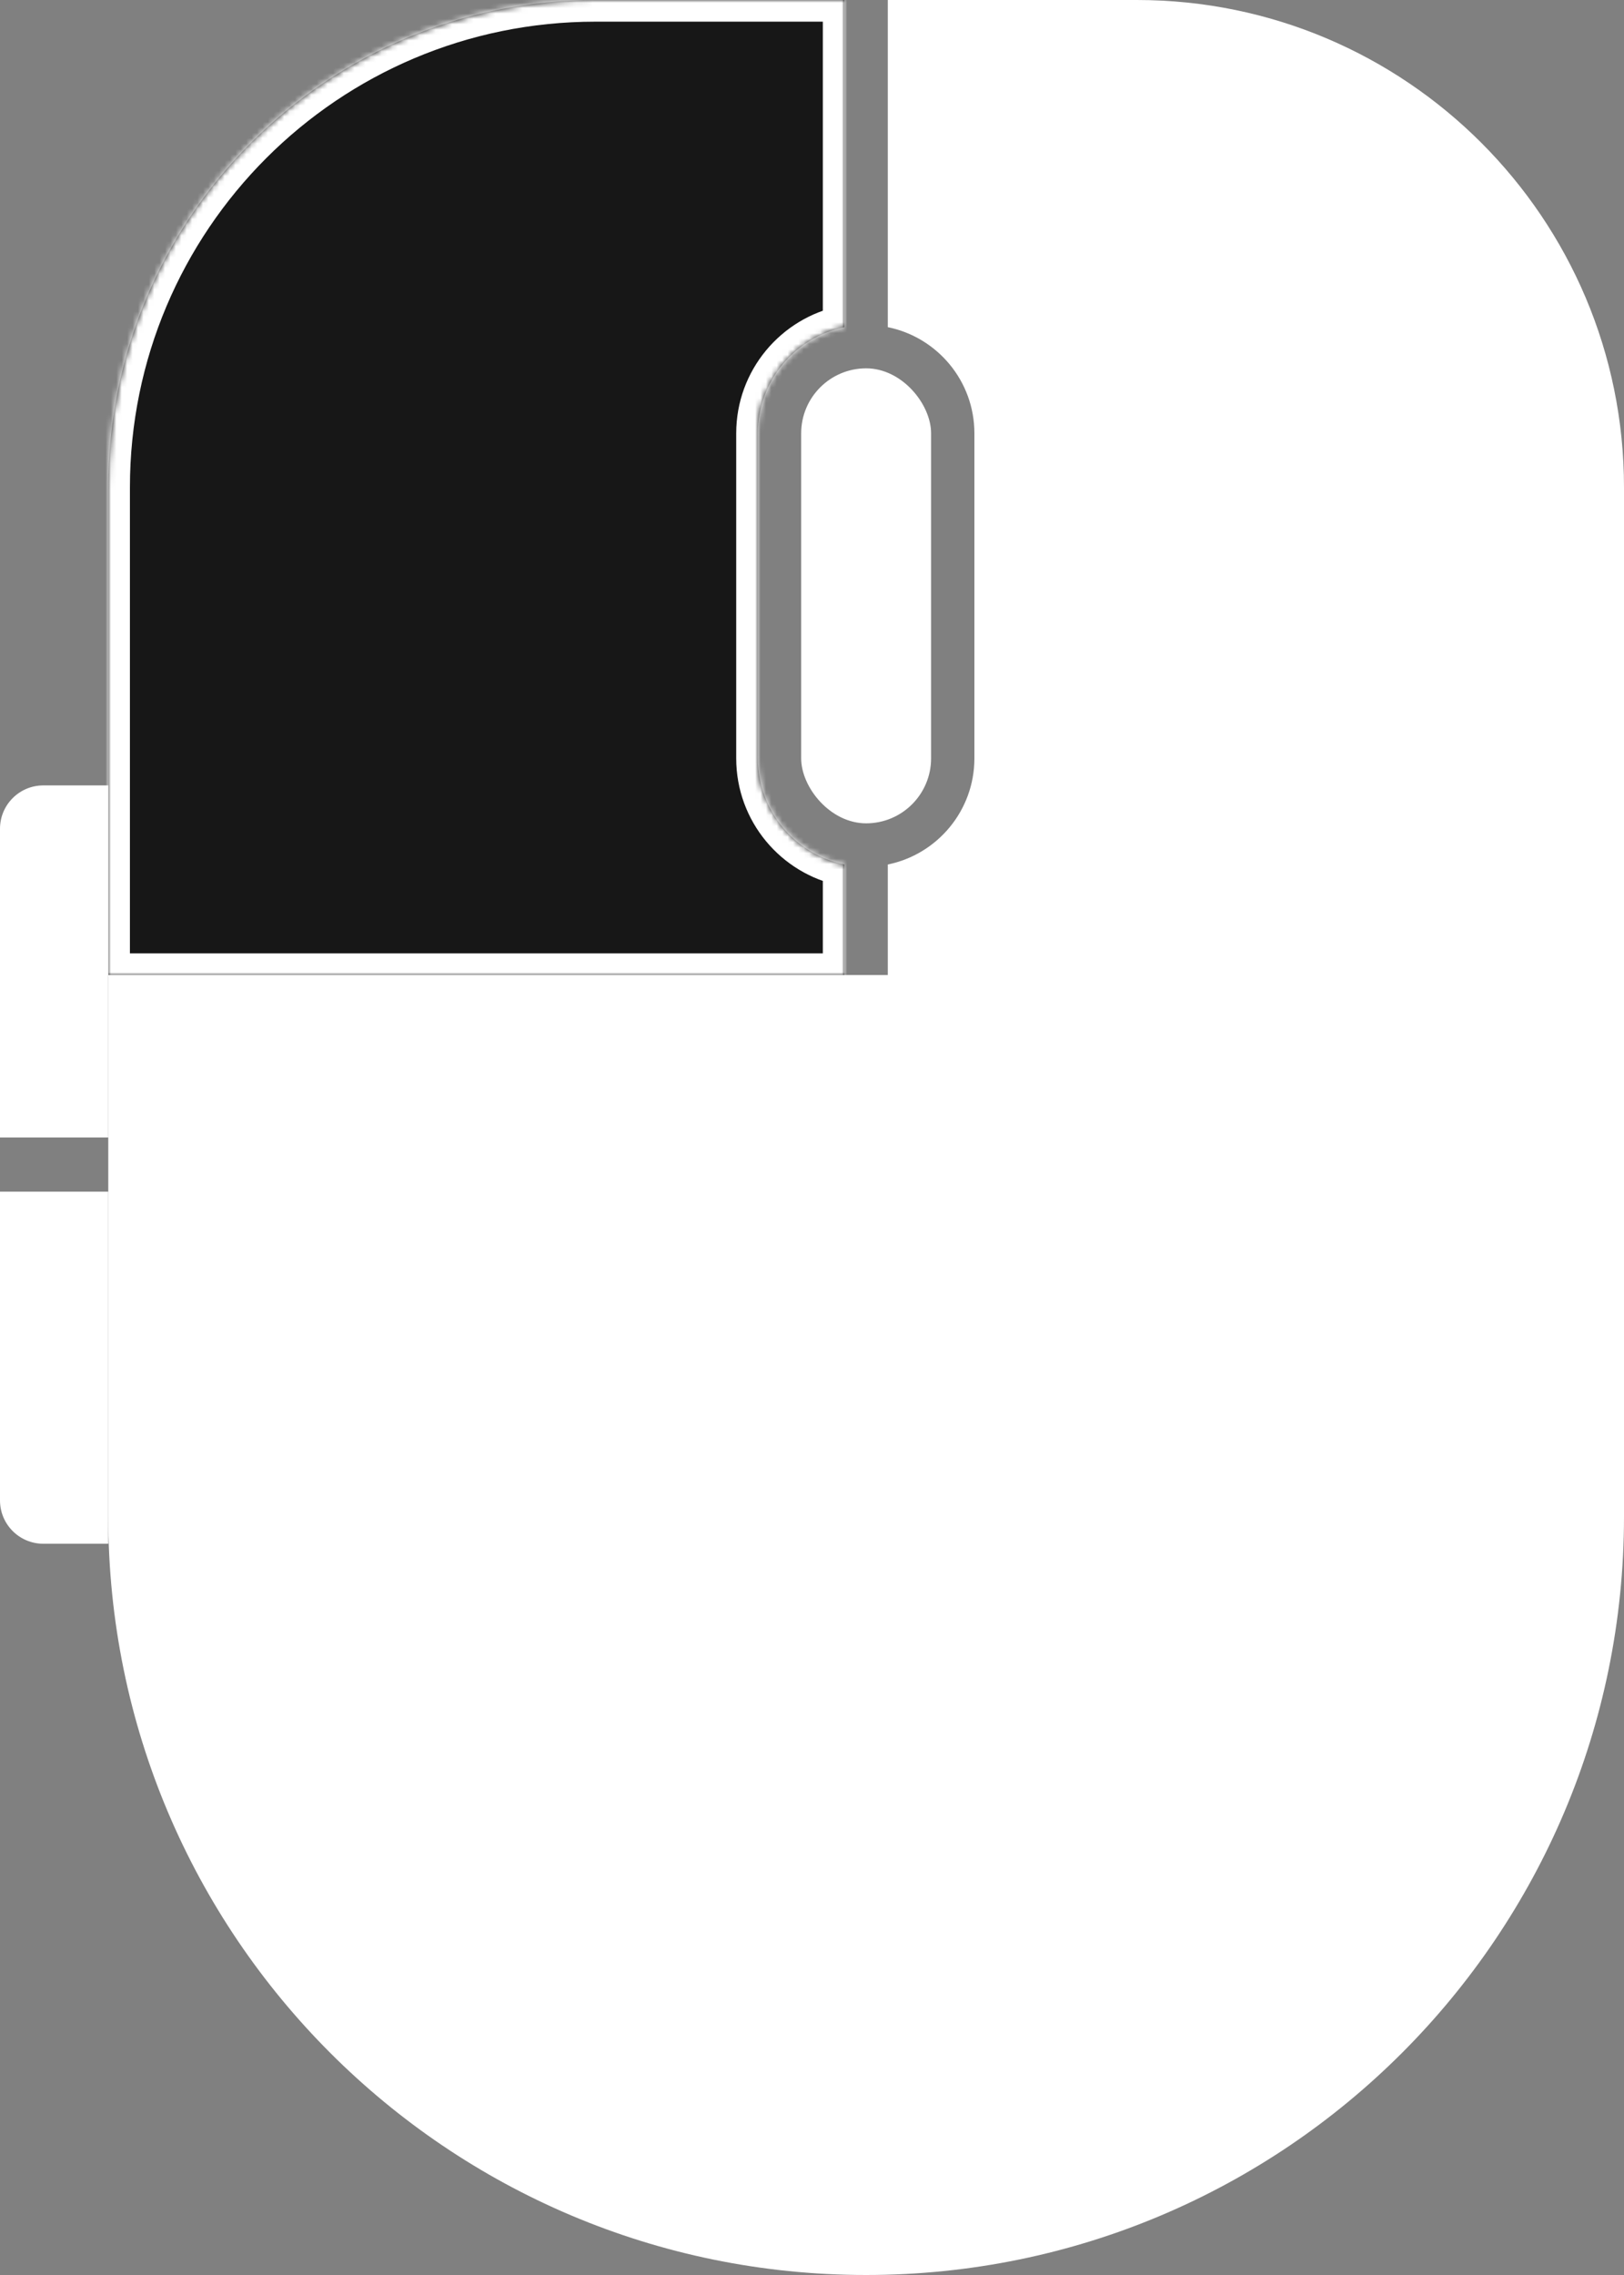 <svg width="300" height="420" viewBox="0 0 300 420" fill="none" xmlns="http://www.w3.org/2000/svg">
<rect x="0" y="0" width="300" height="420" fill="#808080" stroke="none"/>
<path d="M20 180H300V280C300 357.32 237.32 420 160 420V420C82.68 420 20 357.32 20 280V180Z" fill="white"/>
<mask id="path-2-inside-1_28_517" fill="white">
<path fill-rule="evenodd" clip-rule="evenodd" d="M110 0H156V60.4C146.871 62.253 140 70.324 140 80V140C140 149.676 146.871 157.747 156 159.6V180H20V90C20 40.294 60.294 0 110 0Z"/>
</mask>
<path fill-rule="evenodd" clip-rule="evenodd" d="M110 0H156V60.4C146.871 62.253 140 70.324 140 80V140C140 149.676 146.871 157.747 156 159.6V180H20V90C20 40.294 60.294 0 110 0Z" fill="#171717"/>
<path d="M156 0H160V-4H156V0ZM156 60.4L156.796 64.32L160 63.67V60.4H156ZM156 159.6H160V156.33L156.796 155.68L156 159.6ZM156 180V184H160V180H156ZM20 180H16V184H20V180ZM156 -4H110V4H156V-4ZM160 60.4V0H152V60.4H160ZM144 80C144 72.264 149.494 65.802 156.796 64.32L155.204 56.48C144.248 58.704 136 68.384 136 80H144ZM144 140V80H136V140H144ZM156.796 155.68C149.494 154.198 144 147.736 144 140H136C136 151.616 144.248 161.296 155.204 163.52L156.796 155.68ZM160 180V159.6H152V180H160ZM20 184H156V176H20V184ZM16 90V180H24V90H16ZM110 -4C58.085 -4 16 38.085 16 90H24C24 42.504 62.504 4 110 4V-4Z" fill="white" mask="url(#path-2-inside-1_28_517)"/>
<path fill-rule="evenodd" clip-rule="evenodd" d="M210 0H164V60.4C173.129 62.253 180 70.324 180 80V140C180 149.676 173.129 157.747 164 159.6V180H300V90C300 40.294 259.706 0 210 0Z" fill="white"/>
<rect x="148" y="68" width="24" height="84" rx="12" fill="white"/>
<path d="M0 153C0 148.582 3.582 145 8 145H20V210H0V153Z" fill="white"/>
<path d="M0 220H20V285H8C3.582 285 0 281.418 0 277V220Z" fill="white"/>
</svg>
